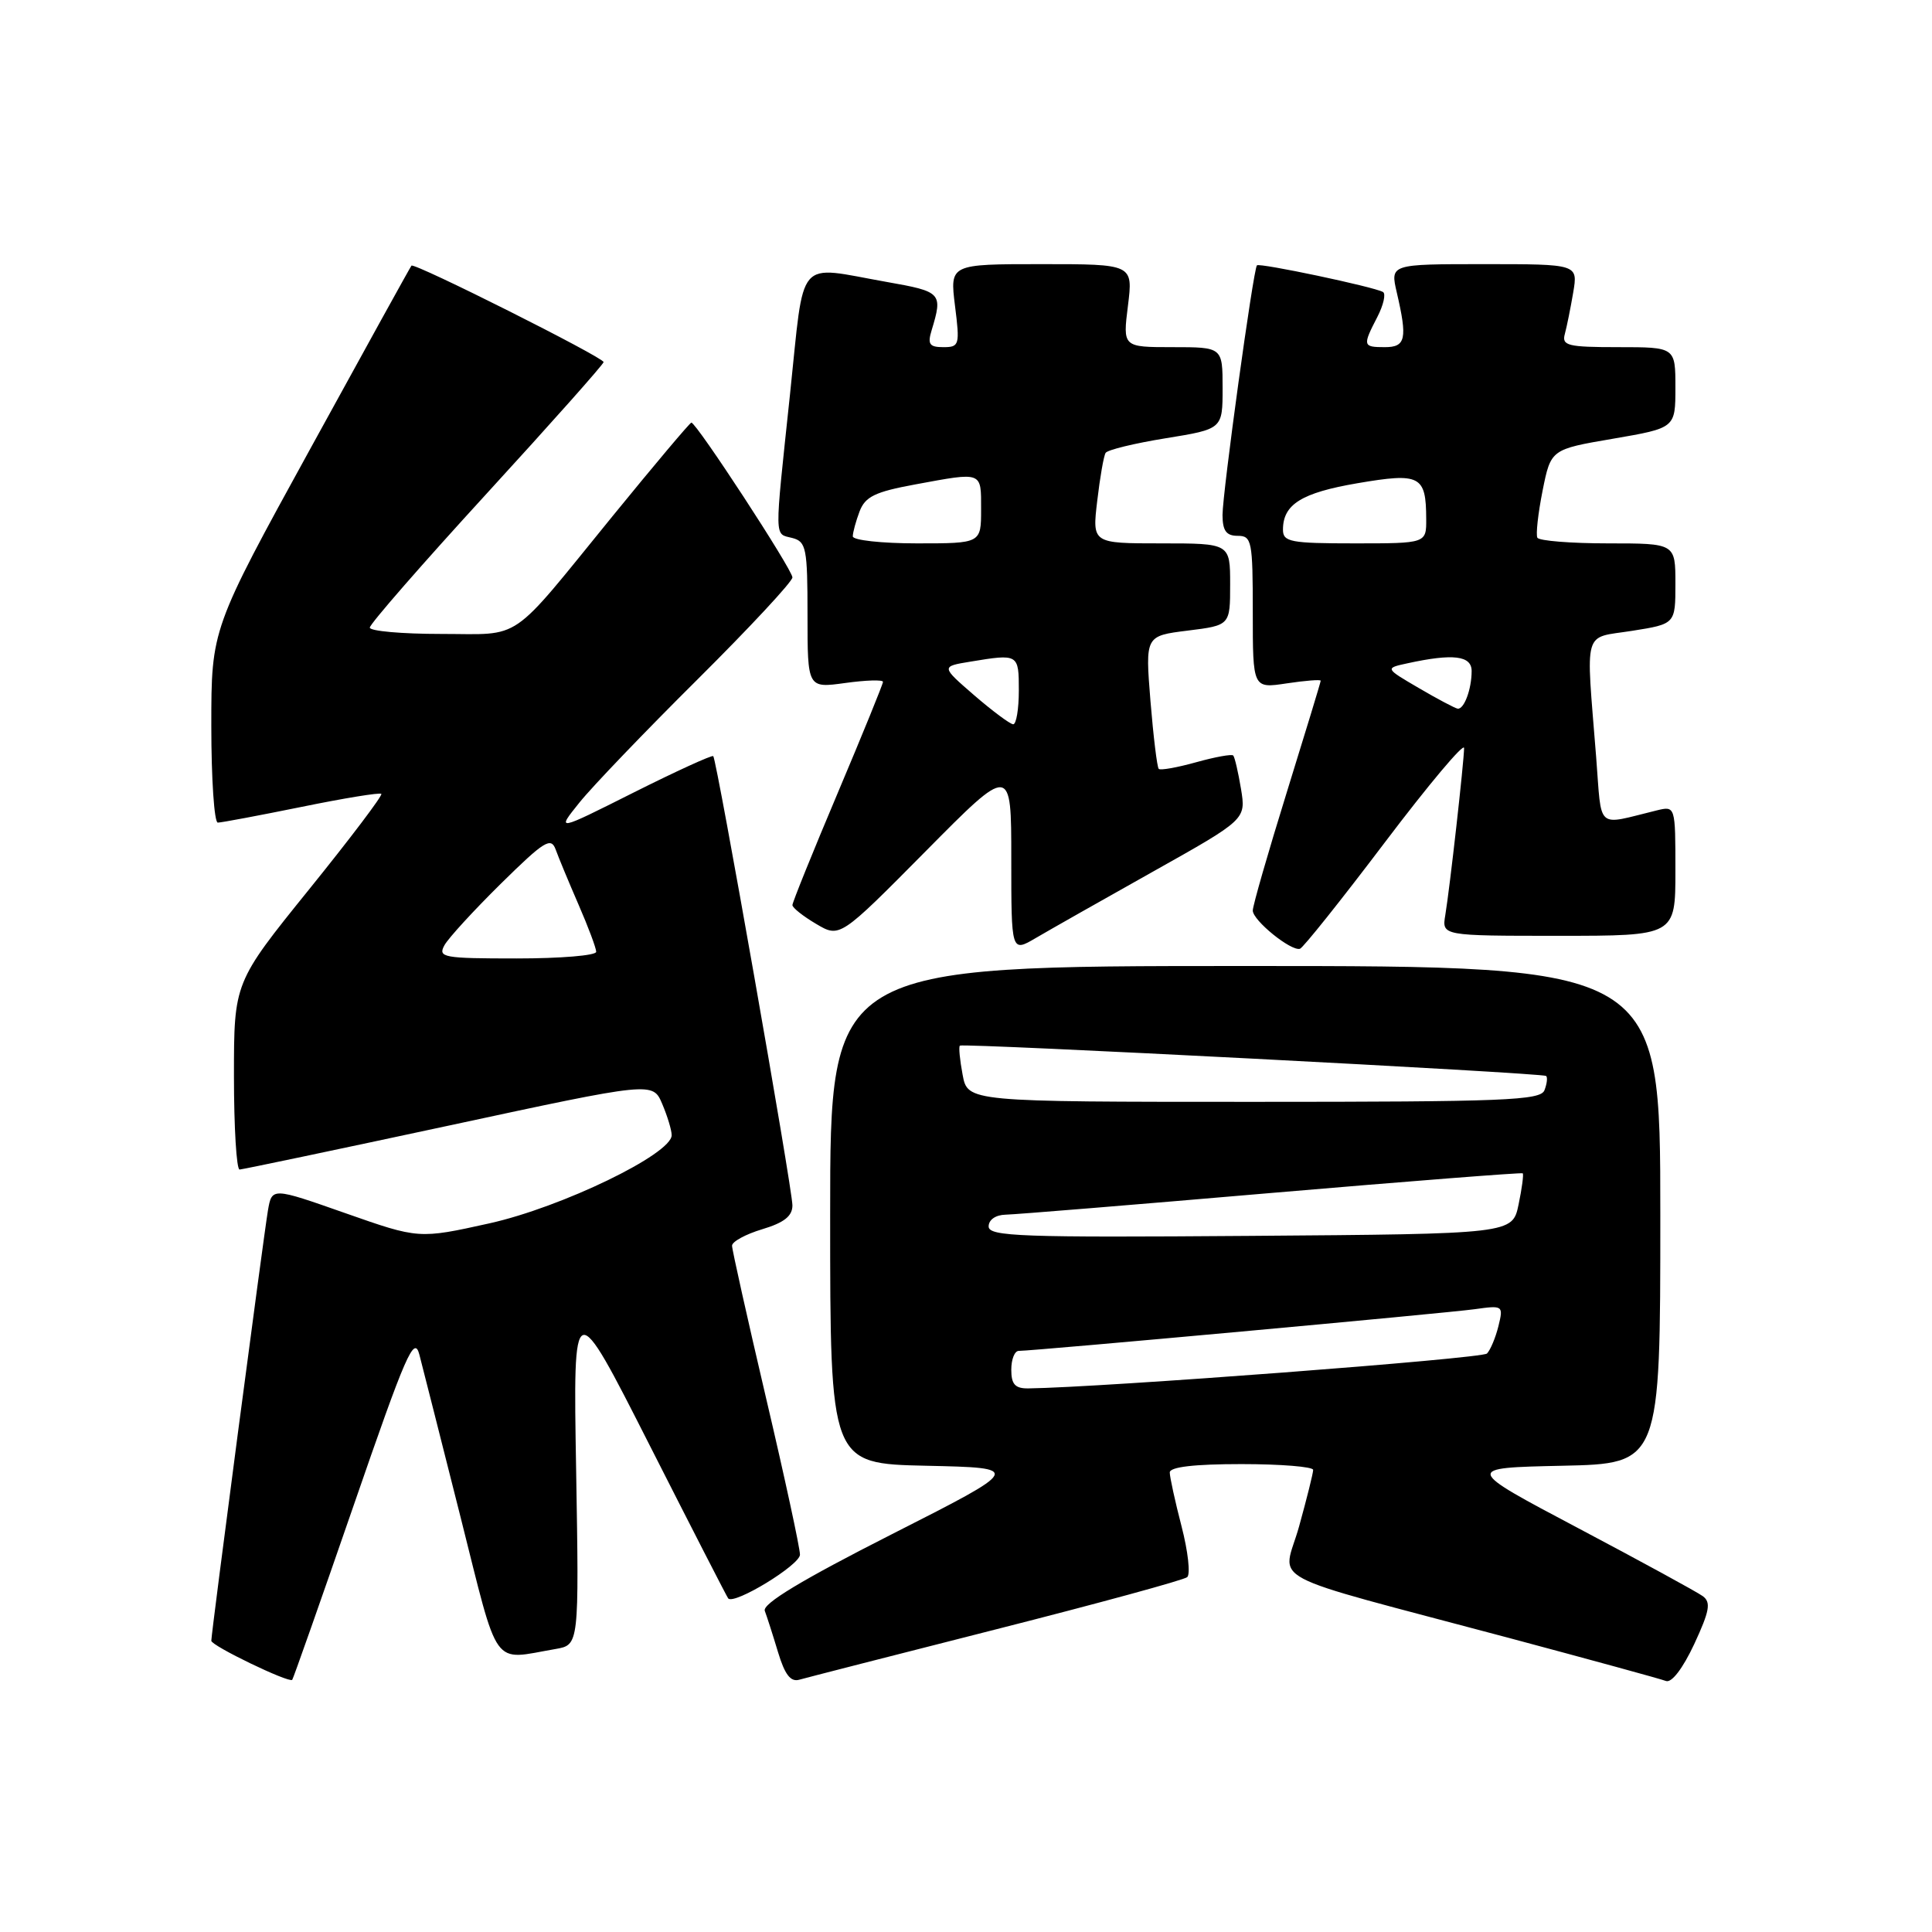 <?xml version="1.0" encoding="UTF-8" standalone="no"?>
<!DOCTYPE svg PUBLIC "-//W3C//DTD SVG 1.1//EN" "http://www.w3.org/Graphics/SVG/1.1/DTD/svg11.dtd" >
<svg xmlns="http://www.w3.org/2000/svg" xmlns:xlink="http://www.w3.org/1999/xlink" version="1.1" viewBox="0 0 256 256">
 <g >
 <path fill="currentColor"
d=" M 46.87 199.45 C 53.80 179.37 54.89 176.88 55.57 179.50 C 56.00 181.15 58.45 190.82 61.02 201.00 C 66.19 221.53 65.06 219.97 73.62 218.50 C 76.73 217.96 76.73 217.96 76.34 194.73 C 75.94 171.50 75.94 171.50 86.08 191.50 C 91.66 202.50 96.34 211.63 96.49 211.80 C 97.29 212.68 106.00 207.37 106.00 206.00 C 106.00 205.12 103.98 195.77 101.50 185.22 C 99.03 174.67 97.00 165.60 97.00 165.06 C 97.00 164.52 98.80 163.54 101.00 162.88 C 103.90 162.01 105.00 161.14 105.00 159.72 C 105.00 157.53 94.98 100.68 94.51 100.19 C 94.35 100.02 89.59 102.19 83.95 105.02 C 73.70 110.17 73.70 110.17 76.78 106.34 C 78.47 104.23 85.52 96.88 92.43 90.02 C 99.34 83.15 105.00 77.07 105.00 76.51 C 105.00 75.48 92.28 56.00 91.61 56.00 C 91.42 56.00 86.72 61.58 81.17 68.39 C 67.27 85.46 69.39 84.00 58.43 84.00 C 53.24 84.00 49.00 83.62 49.00 83.16 C 49.00 82.69 55.97 74.70 64.48 65.41 C 73.00 56.11 79.97 48.27 79.98 47.98 C 80.00 47.37 54.89 34.76 54.52 35.20 C 54.38 35.36 48.36 46.26 41.14 59.42 C 28.00 83.34 28.00 83.34 28.00 96.17 C 28.00 103.23 28.39 109.00 28.86 109.00 C 29.33 109.00 34.32 108.06 39.94 106.92 C 45.56 105.77 50.33 104.99 50.53 105.19 C 50.73 105.39 46.41 111.10 40.94 117.87 C 31.00 130.18 31.00 130.18 31.00 142.59 C 31.00 149.42 31.34 154.99 31.75 154.97 C 32.16 154.95 44.65 152.33 59.50 149.14 C 86.50 143.33 86.50 143.33 87.75 146.28 C 88.44 147.90 89.00 149.76 89.00 150.42 C 89.00 152.92 74.42 159.97 64.85 162.10 C 55.50 164.17 55.50 164.17 45.76 160.75 C 36.03 157.33 36.03 157.33 35.50 160.41 C 34.90 163.99 28.00 216.37 28.00 217.41 C 28.00 218.07 38.24 223.01 38.72 222.59 C 38.84 222.48 42.51 212.07 46.87 199.45 Z  M 132.00 215.89 C 145.47 212.47 156.87 209.36 157.31 208.98 C 157.76 208.59 157.42 205.56 156.56 202.24 C 155.70 198.93 155.00 195.71 155.00 195.11 C 155.00 194.38 158.23 194.00 164.50 194.00 C 169.72 194.00 174.00 194.35 174.00 194.77 C 174.00 195.20 173.16 198.56 172.14 202.24 C 170.00 209.98 166.46 208.10 200.00 217.05 C 210.72 219.92 220.06 222.47 220.75 222.74 C 221.50 223.02 222.98 221.08 224.49 217.86 C 226.53 213.46 226.74 212.32 225.63 211.50 C 224.88 210.95 217.46 206.90 209.14 202.50 C 194.01 194.50 194.01 194.50 207.00 194.22 C 220.00 193.94 220.00 193.94 220.00 160.97 C 220.00 128.00 220.00 128.00 165.00 128.00 C 110.00 128.00 110.00 128.00 110.00 160.97 C 110.00 193.94 110.00 193.94 122.75 194.22 C 135.50 194.50 135.50 194.50 118.16 203.30 C 106.22 209.36 100.98 212.52 101.34 213.45 C 101.62 214.19 102.41 216.65 103.09 218.91 C 103.99 221.90 104.76 222.90 105.91 222.57 C 106.79 222.32 118.53 219.31 132.00 215.89 Z  M 152.80 115.48 C 165.10 108.58 165.10 108.58 164.44 104.54 C 164.07 102.32 163.61 100.33 163.41 100.11 C 163.22 99.90 161.01 100.30 158.50 101.00 C 155.99 101.70 153.76 102.10 153.54 101.88 C 153.32 101.66 152.83 97.60 152.44 92.87 C 151.75 84.26 151.75 84.26 157.37 83.56 C 163.00 82.86 163.00 82.86 163.00 77.43 C 163.00 72.00 163.00 72.00 153.86 72.00 C 144.72 72.00 144.72 72.00 145.39 66.36 C 145.75 63.27 146.25 60.40 146.50 60.01 C 146.74 59.61 150.33 58.74 154.47 58.07 C 162.00 56.85 162.00 56.85 162.00 51.43 C 162.00 46.00 162.00 46.00 155.38 46.00 C 148.77 46.00 148.77 46.00 149.46 40.50 C 150.14 35.00 150.14 35.00 138.00 35.00 C 125.86 35.00 125.86 35.00 126.54 40.50 C 127.20 45.73 127.12 46.00 125.00 46.00 C 123.15 46.00 122.88 45.61 123.45 43.75 C 124.94 38.82 124.77 38.64 117.50 37.36 C 105.34 35.21 106.64 33.70 104.68 52.25 C 102.59 71.99 102.57 70.65 105.00 71.29 C 106.83 71.77 107.00 72.65 107.00 81.50 C 107.00 91.19 107.00 91.19 112.00 90.50 C 114.75 90.12 117.00 90.05 117.00 90.35 C 117.00 90.64 114.30 97.27 111.00 105.08 C 107.70 112.89 105.00 119.57 105.00 119.93 C 105.00 120.28 106.41 121.40 108.14 122.42 C 111.28 124.28 111.28 124.28 122.64 112.81 C 134.00 101.33 134.00 101.33 134.00 113.76 C 134.00 126.20 134.00 126.20 137.25 124.29 C 139.04 123.24 146.04 119.27 152.80 115.48 Z  M 183.50 111.62 C 189.28 103.98 194.00 98.36 194.00 99.12 C 193.99 100.89 192.11 117.63 191.51 121.25 C 191.05 124.00 191.05 124.00 206.52 124.00 C 222.00 124.00 222.00 124.00 222.00 115.39 C 222.00 106.78 222.00 106.78 219.50 107.39 C 211.37 109.37 212.27 110.16 211.50 100.33 C 210.13 82.99 209.67 84.63 216.25 83.59 C 222.00 82.68 222.00 82.68 222.00 77.34 C 222.00 72.00 222.00 72.00 213.06 72.00 C 208.14 72.00 203.94 71.66 203.71 71.25 C 203.49 70.84 203.80 68.04 204.40 65.02 C 205.50 59.54 205.50 59.54 213.75 58.13 C 222.00 56.71 222.00 56.71 222.00 51.35 C 222.00 46.00 222.00 46.00 214.43 46.00 C 207.71 46.00 206.92 45.80 207.35 44.25 C 207.61 43.29 208.11 40.81 208.46 38.75 C 209.09 35.00 209.09 35.00 196.65 35.00 C 184.21 35.00 184.21 35.00 185.08 38.75 C 186.51 44.90 186.27 46.00 183.50 46.00 C 180.57 46.00 180.53 45.82 182.50 42.01 C 183.32 40.42 183.66 38.92 183.25 38.69 C 182.04 38.00 166.87 34.80 166.55 35.16 C 166.06 35.73 161.99 65.30 161.99 68.25 C 162.00 70.33 162.49 71.00 164.00 71.00 C 165.87 71.00 166.00 71.67 166.00 81.11 C 166.00 91.23 166.00 91.23 170.50 90.55 C 172.97 90.18 175.00 90.02 175.00 90.20 C 175.00 90.38 172.97 97.04 170.50 105.00 C 168.03 112.96 166.00 120.00 166.00 120.65 C 166.00 121.96 171.06 126.06 172.25 125.72 C 172.66 125.60 177.73 119.25 183.50 111.62 Z  M 58.89 125.25 C 59.42 124.29 62.80 120.61 66.39 117.07 C 72.12 111.43 73.01 110.87 73.63 112.57 C 74.01 113.63 75.38 116.92 76.66 119.87 C 77.95 122.83 79.00 125.64 79.00 126.12 C 79.00 126.61 74.26 127.00 68.46 127.00 C 58.73 127.00 58.00 126.87 58.89 125.25 Z  M 134.00 181.50 C 134.00 180.12 134.44 179.00 134.99 179.00 C 136.97 179.00 191.62 174.00 195.37 173.48 C 199.17 172.95 199.22 172.98 198.55 175.72 C 198.17 177.25 197.49 178.88 197.03 179.35 C 196.38 180.02 145.97 183.85 136.25 183.97 C 134.51 183.99 134.00 183.43 134.00 181.50 Z  M 131.00 162.51 C 131.00 161.62 131.93 160.98 133.25 160.95 C 134.49 160.93 150.35 159.63 168.50 158.07 C 186.65 156.52 201.62 155.35 201.77 155.47 C 201.91 155.60 201.67 157.45 201.22 159.60 C 200.41 163.50 200.41 163.50 165.71 163.76 C 135.27 163.99 131.00 163.84 131.00 162.51 Z  M 127.55 142.40 C 127.18 140.42 127.01 138.69 127.19 138.55 C 127.65 138.20 204.43 142.17 204.87 142.57 C 205.08 142.76 204.98 143.61 204.65 144.46 C 204.14 145.81 199.40 146.00 166.14 146.00 C 128.22 146.00 128.22 146.00 127.55 142.40 Z  M 129.09 92.13 C 124.68 88.31 124.68 88.31 128.59 87.67 C 134.96 86.62 135.00 86.64 135.00 91.50 C 135.00 93.97 134.66 95.99 134.25 95.97 C 133.84 95.95 131.51 94.22 129.09 92.13 Z  M 113.00 71.07 C 113.00 70.55 113.41 69.06 113.90 67.76 C 114.65 65.80 115.95 65.17 121.27 64.19 C 130.27 62.53 130.00 62.43 130.00 67.50 C 130.00 72.00 130.00 72.00 121.50 72.00 C 116.83 72.00 113.00 71.58 113.00 71.07 Z  M 188.00 91.17 C 183.50 88.54 183.50 88.54 186.50 87.89 C 192.55 86.57 195.00 86.87 195.00 88.92 C 195.00 91.33 193.99 94.03 193.14 93.90 C 192.79 93.84 190.47 92.62 188.00 91.17 Z  M 170.00 70.19 C 170.00 66.83 172.45 65.30 179.87 64.03 C 188.19 62.61 188.96 63.01 188.98 68.75 C 189.00 72.00 189.00 72.00 179.50 72.00 C 171.00 72.00 170.00 71.81 170.00 70.19 Z "/>
</g>
</svg>